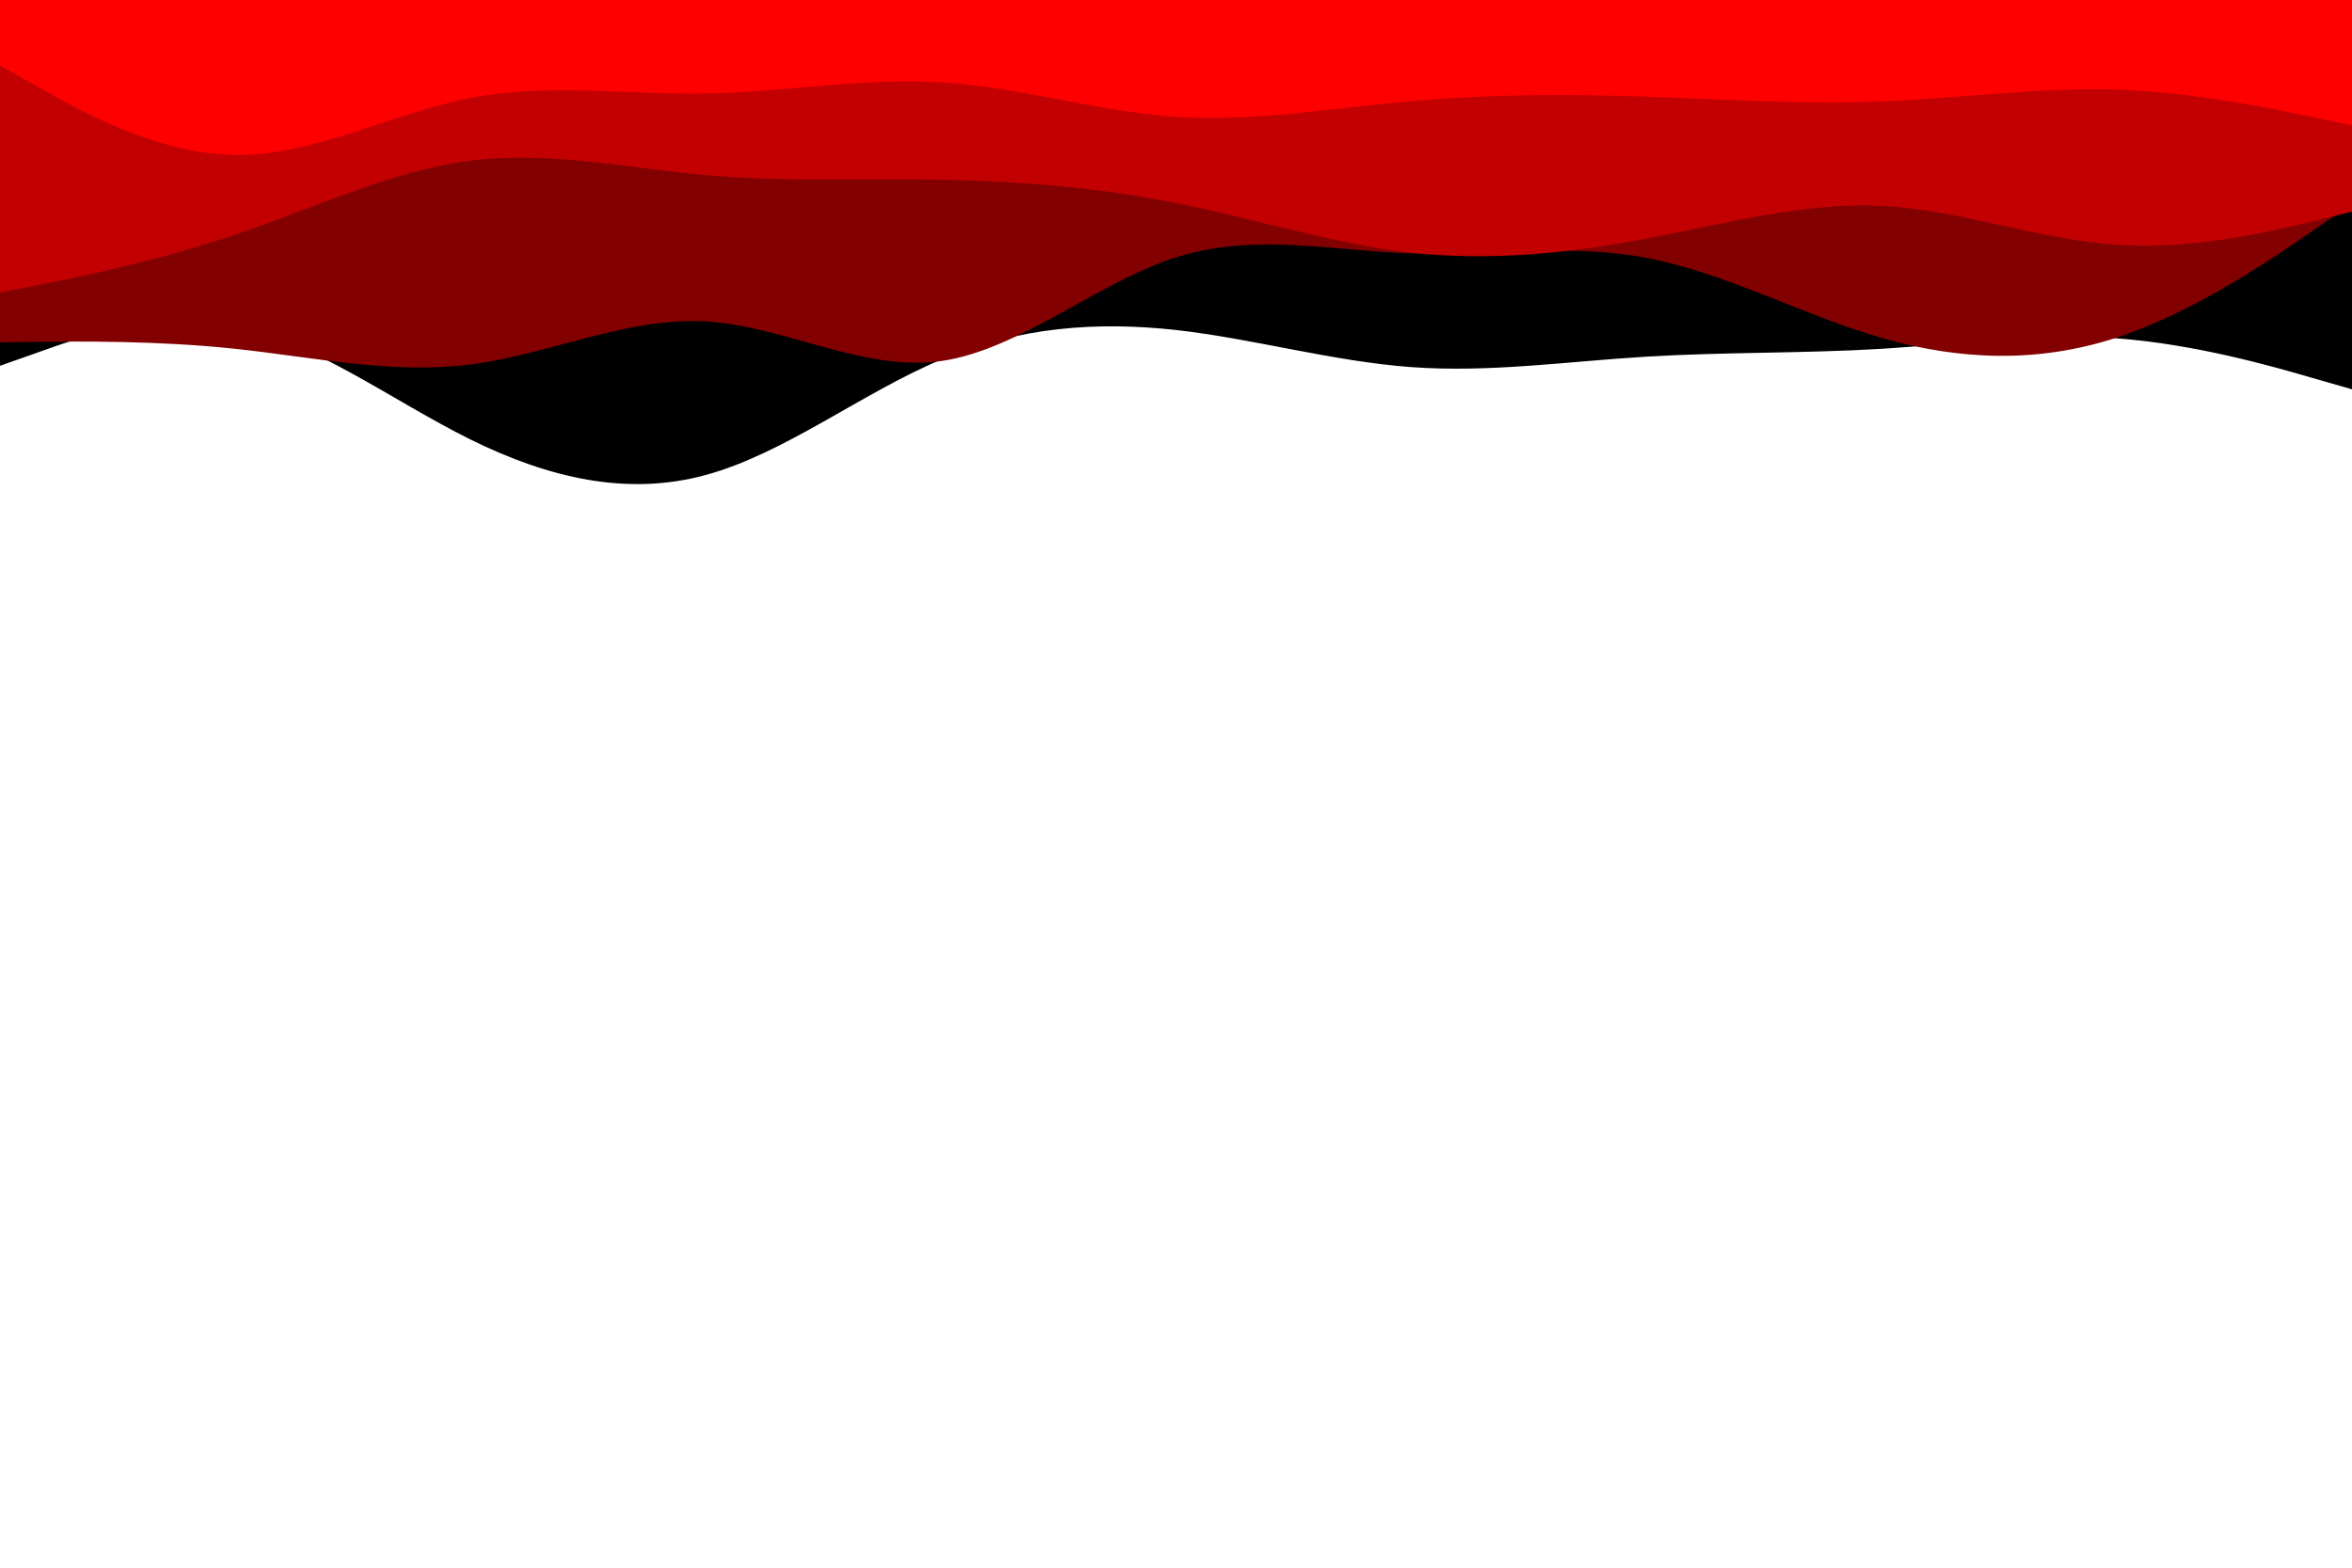<svg id="visual" viewBox="0 0 900 600" width="900" height="600" xmlns="http://www.w3.org/2000/svg" xmlns:xlink="http://www.w3.org/1999/xlink" version="1.1"><path d="M0 140L15 134.7C30 129.3 60 118.7 90 124.7C120 130.7 150 153.3 180 168.2C210 183 240 190 270 181.8C300 173.7 330 150.3 360 137.7C390 125 420 123 450 126.3C480 129.7 510 138.3 540 140.5C570 142.7 600 138.3 630 136.5C660 134.7 690 135.3 720 133.5C750 131.7 780 127.3 810 129.5C840 131.7 870 140.3 885 144.7L900 149L900 0L885 0C870 0 840 0 810 0C780 0 750 0 720 0C690 0 660 0 630 0C600 0 570 0 540 0C510 0 480 0 450 0C420 0 390 0 360 0C330 0 300 0 270 0C240 0 210 0 180 0C150 0 120 0 90 0C60 0 30 0 15 0L0 0Z" fill="#000000"></path><path d="M0 131L15 130.8C30 130.7 60 130.3 90 133.5C120 136.7 150 143.3 180 139.5C210 135.7 240 121.3 270 123C300 124.7 330 142.3 360 138.2C390 134 420 108 450 98.5C480 89 510 96 540 97C570 98 600 93 630 98.7C660 104.3 690 120.7 720 129.3C750 138 780 139 810 129.2C840 119.3 870 98.7 885 88.3L900 78L900 0L885 0C870 0 840 0 810 0C780 0 750 0 720 0C690 0 660 0 630 0C600 0 570 0 540 0C510 0 480 0 450 0C420 0 390 0 360 0C330 0 300 0 270 0C240 0 210 0 180 0C150 0 120 0 90 0C60 0 30 0 15 0L0 0Z" fill="#830000"></path><path d="M0 112L15 109C30 106 60 100 90 89.8C120 79.7 150 65.3 180 61.5C210 57.7 240 64.3 270 67C300 69.7 330 68.3 360 68.8C390 69.3 420 71.7 450 77.7C480 83.7 510 93.3 540 96.7C570 100 600 97 630 91.3C660 85.7 690 77.3 720 78.8C750 80.3 780 91.7 810 93.7C840 95.7 870 88.3 885 84.7L900 81L900 0L885 0C870 0 840 0 810 0C780 0 750 0 720 0C690 0 660 0 630 0C600 0 570 0 540 0C510 0 480 0 450 0C420 0 390 0 360 0C330 0 300 0 270 0C240 0 210 0 180 0C150 0 120 0 90 0C60 0 30 0 15 0L0 0Z" fill="#c30001"></path><path d="M0 25L15 33.5C30 42 60 59 90 59.3C120 59.7 150 43.3 180 37.5C210 31.7 240 36.3 270 35.8C300 35.3 330 29.7 360 31.5C390 33.3 420 42.7 450 44.7C480 46.7 510 41.3 540 38.7C570 36 600 36 630 37C660 38 690 40 720 38.8C750 37.7 780 33.3 810 34.3C840 35.3 870 41.7 885 44.8L900 48L900 0L885 0C870 0 840 0 810 0C780 0 750 0 720 0C690 0 660 0 630 0C600 0 570 0 540 0C510 0 480 0 450 0C420 0 390 0 360 0C330 0 300 0 270 0C240 0 210 0 180 0C150 0 120 0 90 0C60 0 30 0 15 0L0 0Z" fill="#ff0000"></path></svg>